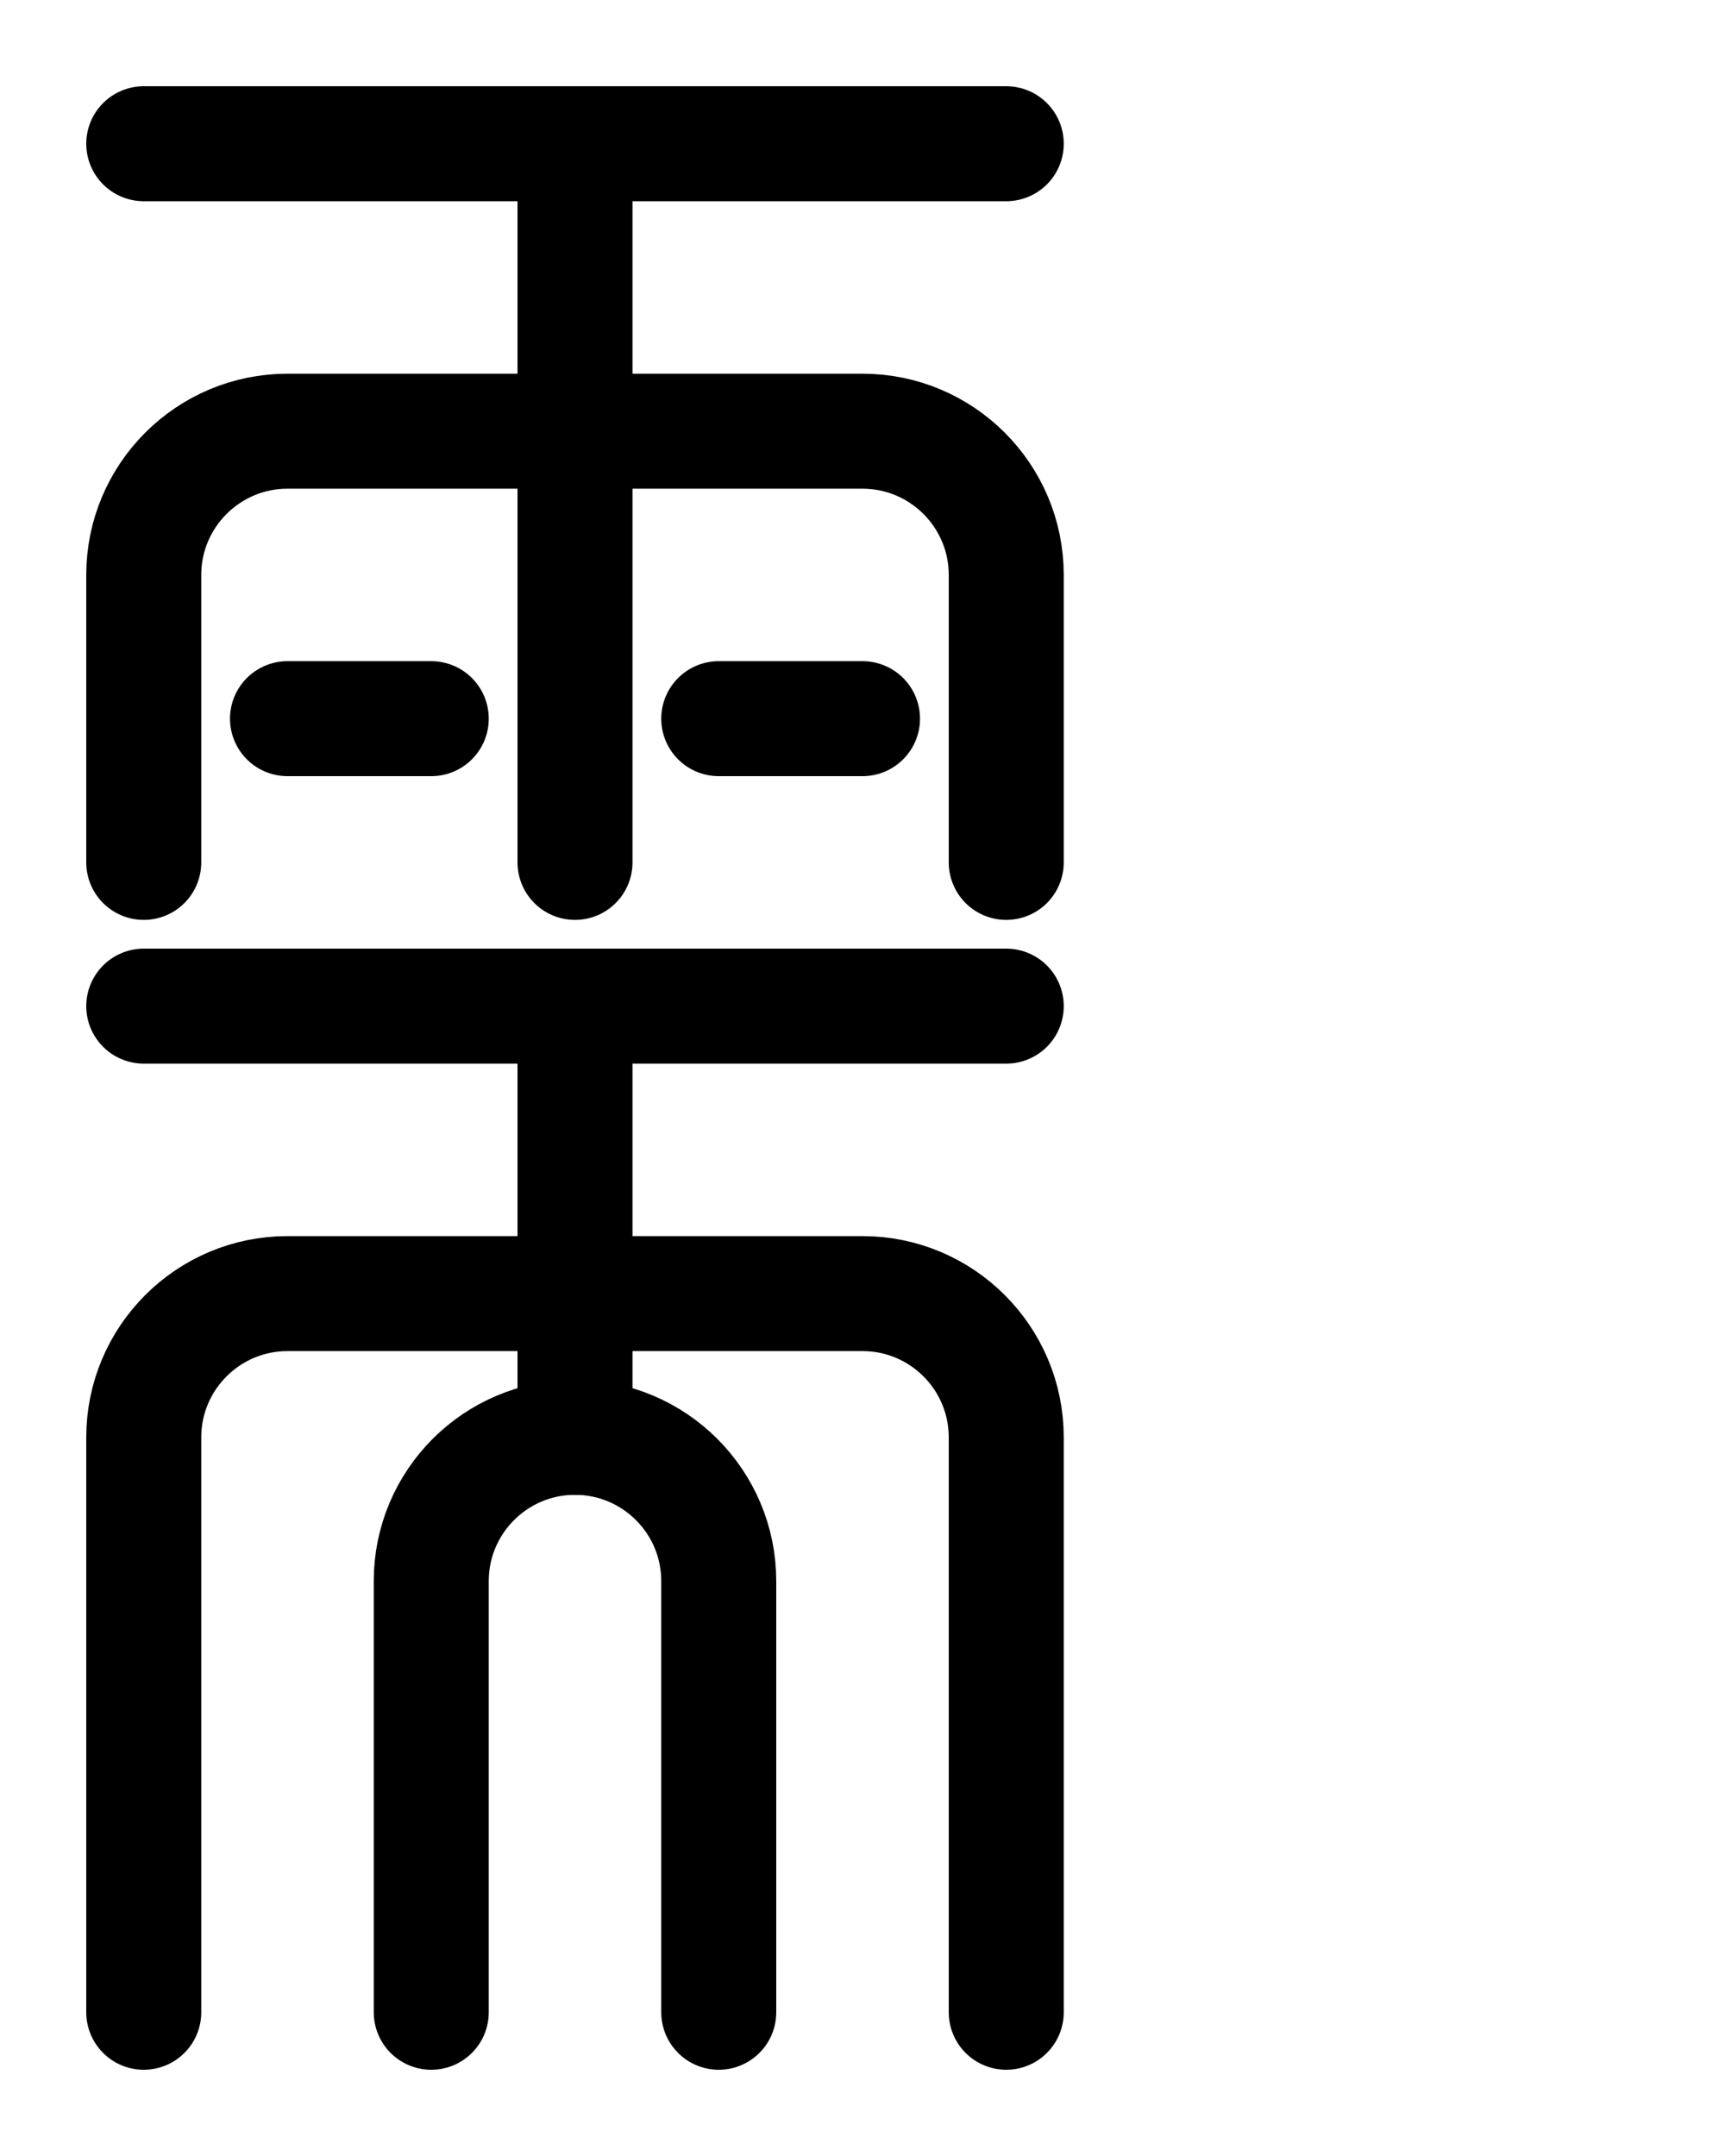 <?xml version="1.0" encoding="utf-8"?>
<!-- Generator: Adobe Illustrator 26.0.0, SVG Export Plug-In . SVG Version: 6.00 Build 0)  -->
<svg version="1.1" id="图层_1" xmlns="http://www.w3.org/2000/svg" xmlns:xlink="http://www.w3.org/1999/xlink" x="0px" y="0px"
	 viewBox="0 0 720 900" style="enable-background:new 0 0 720 900;" xml:space="preserve">
<style type="text/css">
	.st0{fill:none;stroke:#000000;stroke-width:48;stroke-linecap:round;stroke-linejoin:round;stroke-miterlimit:10;}
</style>
<path class="st0" d="M60,60h360"/>
<path class="st0" d="M240,360V60"/>
<path class="st0" d="M60,360V240c0-33.1,26.9-60,60-60h240c33.1,0,60,26.9,60,60v120"/>
<path class="st0" d="M120,300h60"/>
<path class="st0" d="M300,300h60"/>
<path class="st0" d="M60,420h360"/>
<path class="st0" d="M60,840V600c0-33.1,26.9-60,60-60h240c33.1,0,60,26.9,60,60v240"/>
<path class="st0" d="M180,840V660c0-33.1,26.9-60,60-60l0,0c33.1,0,60,26.9,60,60v180"/>
<path class="st0" d="M240,600V420"/>
</svg>
